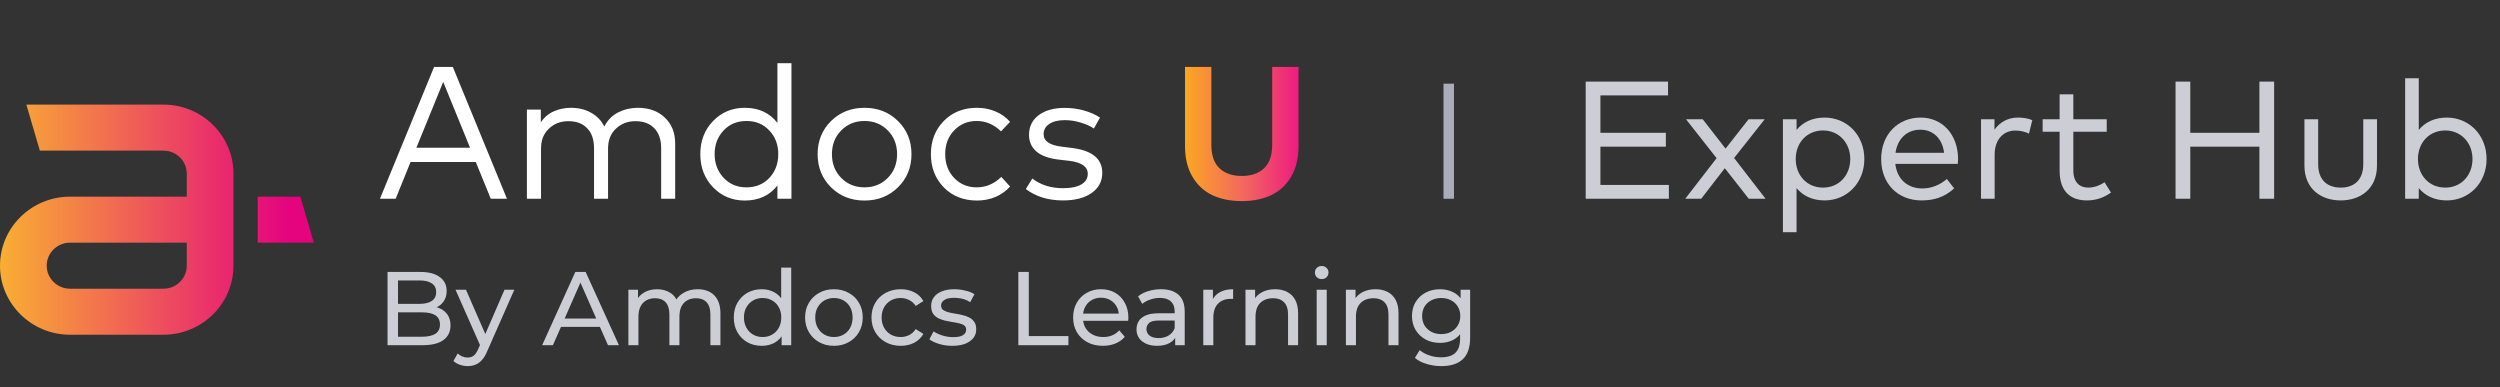 <svg width="239" height="37" viewBox="0 0 239 37" fill="none" xmlns="http://www.w3.org/2000/svg">
<rect x="0" y="0" width="239" height="37" fill="#333333" stroke="none"/>
<path d="M159.544 17.68H153V14.024H159.256V12.696H153V9.12H159.464V7.8H151.592V19H159.544V17.68ZM168.708 11.4H167.164L164.964 14.208L162.78 11.4H161.18L164.108 15.12L161.108 19H162.636L164.892 16.08L167.18 19H168.788L165.78 15.104L168.708 11.4ZM174.431 11.24C173.231 11.24 172.343 11.704 171.751 12.416V11.4H170.447V22.2H171.751V17.984C172.343 18.696 173.231 19.16 174.431 19.16C176.559 19.16 178.231 17.496 178.231 15.2C178.231 12.904 176.559 11.24 174.431 11.24ZM174.279 12.472C175.831 12.472 176.887 13.688 176.887 15.2C176.887 16.712 175.855 17.936 174.279 17.936C172.743 17.936 171.671 16.76 171.671 15.2C171.671 13.648 172.743 12.472 174.279 12.472ZM183.615 11.24C181.431 11.24 179.839 12.864 179.839 15.2C179.839 17.568 181.439 19.16 183.695 19.16C184.815 19.16 185.871 18.888 186.815 18.008L186.119 17.112C185.471 17.672 184.663 18.016 183.775 18.016C182.471 18.016 181.375 17.24 181.191 15.664H187.167C187.175 15.52 187.191 15.344 187.191 15.176C187.175 12.848 185.687 11.24 183.615 11.24ZM183.591 12.4C184.823 12.4 185.695 13.264 185.855 14.608H181.207C181.407 13.312 182.247 12.4 183.591 12.4ZM192.896 11.24C191.992 11.24 191.2 11.656 190.672 12.4V11.4H189.384V19H190.688V14.768C190.688 13.368 191.504 12.48 192.664 12.48C193.096 12.48 193.608 12.584 193.968 12.776L194.288 11.488C193.88 11.312 193.44 11.24 192.896 11.24ZM201.403 11.4H198.211V9.016H196.899V11.4H195.275V12.592H196.899V16.32C196.899 18.256 197.883 19.16 199.531 19.16C200.467 19.16 201.227 18.832 201.811 18.408L201.195 17.424C200.763 17.72 200.203 17.936 199.643 17.936C198.819 17.936 198.211 17.44 198.211 16.296V12.592H201.403V11.4ZM209.391 7.8H207.983V19H209.391V14.024H215.999V19H217.407V7.8H215.999V12.696H209.391V7.8ZM227.24 11.4H225.928V15.696C225.928 17.248 225.008 17.936 223.776 17.936C222.536 17.936 221.616 17.248 221.616 15.696V11.4H220.304V15.816C220.304 18.112 221.944 19.16 223.776 19.16C225.592 19.16 227.24 18.112 227.24 15.816V11.4ZM233.915 11.24C232.715 11.24 231.827 11.704 231.235 12.416V7.48H229.931V19H231.235V17.984C231.827 18.696 232.715 19.16 233.915 19.16C236.043 19.16 237.715 17.496 237.715 15.2C237.715 12.904 236.043 11.24 233.915 11.24ZM233.763 12.472C235.315 12.472 236.371 13.688 236.371 15.2C236.371 16.712 235.339 17.936 233.763 17.936C232.227 17.936 231.155 16.76 231.155 15.2C231.155 13.648 232.227 12.472 233.763 12.472Z" fill="#CDCDD6"/>
<path fill-rule="evenodd" clip-rule="evenodd" d="M15.623 10H2.518L3.809 14.399H15.623C16.854 14.399 17.856 15.386 17.856 16.6V18.8H6.697C3.003 18.8 0 21.76 0 25.399C0 29.038 3.003 32 6.697 32H15.623C19.316 32 22.32 29.038 22.32 25.399V21V18.8V16.6C22.32 12.96 19.316 10 15.623 10ZM17.856 25.399C17.856 26.612 16.854 27.6 15.623 27.6H6.697C5.465 27.6 4.464 26.612 4.464 25.399C4.464 24.187 5.465 23.199 6.697 23.199H17.856V25.399ZM24.639 18.8H28.708L30 23.2H24.639V18.8Z" fill="url(#paint0_linear_13102_29950)"/>
<path d="M43.29 6.4L48.465 19H46.917L45.486 15.49H39.249L37.827 19H36.324L41.499 6.4H43.29ZM42.372 7.831L39.807 14.122H44.937L42.372 7.831ZM60.983 10.306C62.045 10.306 62.903 10.618 63.557 11.242C64.217 11.866 64.547 12.691 64.547 13.717V19H63.206V14.158C63.206 13.348 62.99 12.718 62.558 12.268C62.126 11.812 61.52 11.584 60.74 11.584C60.002 11.584 59.381 11.824 58.877 12.304C58.379 12.778 58.13 13.408 58.13 14.194V19H56.789V14.158C56.789 13.348 56.573 12.718 56.141 12.268C55.715 11.812 55.112 11.584 54.332 11.584C53.594 11.584 52.973 11.824 52.469 12.304C51.971 12.778 51.722 13.408 51.722 14.194V19H50.372V10.477H51.704V11.692C52.028 11.212 52.445 10.861 52.955 10.639C53.465 10.417 54.005 10.306 54.575 10.306C55.313 10.306 55.961 10.465 56.519 10.783C57.077 11.095 57.494 11.533 57.77 12.097C58.088 11.479 58.535 11.026 59.111 10.738C59.693 10.45 60.317 10.306 60.983 10.306ZM71.207 10.306C72.533 10.306 73.571 10.786 74.321 11.746V6.04H75.662V19H74.321V17.731C73.577 18.691 72.539 19.171 71.207 19.171C70.001 19.171 68.99 18.751 68.174 17.911C67.358 17.065 66.95 16.006 66.95 14.734C66.95 13.462 67.358 12.406 68.174 11.566C68.99 10.726 70.001 10.306 71.207 10.306ZM71.369 11.566C70.469 11.566 69.734 11.872 69.164 12.484C68.6 13.09 68.318 13.84 68.318 14.734C68.318 15.628 68.603 16.381 69.173 16.993C69.743 17.605 70.475 17.911 71.369 17.911C72.251 17.911 72.977 17.611 73.547 17.011C74.117 16.405 74.402 15.646 74.402 14.734C74.402 13.828 74.117 13.075 73.547 12.475C72.977 11.869 72.251 11.566 71.369 11.566ZM82.647 10.306C83.931 10.306 84.999 10.729 85.851 11.575C86.709 12.421 87.138 13.474 87.138 14.734C87.138 16 86.709 17.056 85.851 17.902C84.999 18.748 83.931 19.171 82.647 19.171C81.363 19.171 80.295 18.748 79.443 17.902C78.591 17.056 78.165 16 78.165 14.734C78.165 13.474 78.591 12.421 79.443 11.575C80.301 10.729 81.369 10.306 82.647 10.306ZM84.87 12.466C84.276 11.866 83.535 11.566 82.647 11.566C81.759 11.566 81.018 11.866 80.424 12.466C79.83 13.066 79.533 13.822 79.533 14.734C79.533 15.652 79.83 16.411 80.424 17.011C81.018 17.611 81.759 17.911 82.647 17.911C83.535 17.911 84.276 17.611 84.87 17.011C85.464 16.411 85.761 15.652 85.761 14.734C85.761 13.822 85.464 13.066 84.87 12.466ZM93.403 10.306C94.039 10.306 94.63 10.423 95.176 10.657C95.722 10.885 96.184 11.215 96.562 11.647L95.698 12.556C95.02 11.896 94.243 11.566 93.367 11.566C92.509 11.566 91.792 11.866 91.216 12.466C90.646 13.066 90.361 13.822 90.361 14.734C90.361 15.652 90.646 16.411 91.216 17.011C91.792 17.611 92.509 17.911 93.367 17.911C94.255 17.911 95.041 17.578 95.725 16.912L96.562 17.83C96.178 18.262 95.713 18.595 95.167 18.829C94.621 19.057 94.033 19.171 93.403 19.171C92.107 19.171 91.048 18.751 90.226 17.911C89.404 17.071 88.993 16.012 88.993 14.734C88.993 13.462 89.404 12.406 90.226 11.566C91.048 10.726 92.107 10.306 93.403 10.306ZM105.161 11.242L104.576 12.286C104.264 12.07 103.853 11.884 103.343 11.728C102.839 11.566 102.32 11.485 101.786 11.485C101.174 11.485 100.685 11.605 100.319 11.845C99.953 12.085 99.77 12.412 99.77 12.826C99.77 13.486 100.349 13.885 101.507 14.023L102.515 14.149C104.423 14.395 105.377 15.187 105.377 16.525C105.377 17.335 105.038 17.977 104.36 18.451C103.682 18.925 102.77 19.162 101.624 19.162C100.214 19.162 99.029 18.799 98.069 18.073L98.69 17.065C99.482 17.683 100.466 17.992 101.642 17.992C102.374 17.992 102.947 17.875 103.361 17.641C103.781 17.401 103.991 17.059 103.991 16.615C103.991 15.931 103.397 15.517 102.209 15.373L101.192 15.256C100.25 15.142 99.545 14.884 99.077 14.482C98.609 14.074 98.375 13.546 98.375 12.898C98.375 12.1 98.684 11.47 99.302 11.008C99.92 10.546 100.745 10.315 101.777 10.315C102.431 10.315 103.052 10.399 103.64 10.567C104.228 10.735 104.735 10.96 105.161 11.242Z" fill="white"/>
<path d="M124.141 6.4V13.969C124.141 15.103 123.91 16.069 123.448 16.867C122.986 17.665 122.35 18.259 121.54 18.649C120.736 19.033 119.794 19.225 118.714 19.225C117.634 19.225 116.689 19.033 115.879 18.649C115.075 18.259 114.442 17.665 113.98 16.867C113.518 16.069 113.287 15.103 113.287 13.969V6.4H115.807V13.843C115.807 14.845 116.065 15.592 116.581 16.084C117.097 16.576 117.808 16.822 118.714 16.822C119.62 16.822 120.331 16.576 120.847 16.084C121.363 15.592 121.621 14.845 121.621 13.843V6.4H124.141Z" fill="url(#paint1_linear_13102_29950)"/>
<path d="M37.05 33V26H40.19C40.997 26 41.617 26.163 42.05 26.49C42.483 26.81 42.7 27.25 42.7 27.81C42.7 28.19 42.613 28.51 42.44 28.77C42.273 29.03 42.047 29.23 41.76 29.37C41.473 29.51 41.163 29.58 40.83 29.58L41.01 29.28C41.41 29.28 41.763 29.35 42.07 29.49C42.377 29.63 42.62 29.837 42.8 30.11C42.98 30.377 43.07 30.71 43.07 31.11C43.07 31.71 42.843 32.177 42.39 32.51C41.943 32.837 41.277 33 40.39 33H37.05ZM38.05 32.19H40.35C40.903 32.19 41.327 32.097 41.62 31.91C41.913 31.723 42.06 31.43 42.06 31.03C42.06 30.623 41.913 30.327 41.62 30.14C41.327 29.953 40.903 29.86 40.35 29.86H37.96V29.05H40.1C40.607 29.05 41 28.957 41.28 28.77C41.56 28.583 41.7 28.303 41.7 27.93C41.7 27.557 41.56 27.277 41.28 27.09C41 26.903 40.607 26.81 40.1 26.81H38.05V32.19ZM44.708 35C44.455 35 44.208 34.957 43.968 34.87C43.728 34.79 43.522 34.67 43.348 34.51L43.758 33.79C43.892 33.917 44.038 34.013 44.198 34.08C44.358 34.147 44.528 34.18 44.708 34.18C44.942 34.18 45.135 34.12 45.288 34C45.442 33.88 45.585 33.667 45.718 33.36L46.048 32.63L46.148 32.51L48.228 27.7H49.168L46.598 33.53C46.445 33.903 46.272 34.197 46.078 34.41C45.892 34.623 45.685 34.773 45.458 34.86C45.232 34.953 44.982 35 44.708 35ZM45.968 33.17L43.548 27.7H44.548L46.608 32.42L45.968 33.17ZM51.83 33L55 26H55.99L59.17 33H58.12L55.29 26.56H55.69L52.86 33H51.83ZM53.18 31.25L53.45 30.45H57.39L57.68 31.25H53.18ZM66.704 27.65C67.131 27.65 67.507 27.733 67.834 27.9C68.161 28.067 68.414 28.32 68.594 28.66C68.781 29 68.874 29.43 68.874 29.95V33H67.914V30.06C67.914 29.547 67.794 29.16 67.554 28.9C67.314 28.64 66.977 28.51 66.544 28.51C66.224 28.51 65.944 28.577 65.704 28.71C65.464 28.843 65.277 29.04 65.144 29.3C65.017 29.56 64.954 29.883 64.954 30.27V33H63.994V30.06C63.994 29.547 63.874 29.16 63.634 28.9C63.401 28.64 63.064 28.51 62.624 28.51C62.311 28.51 62.034 28.577 61.794 28.71C61.554 28.843 61.367 29.04 61.234 29.3C61.101 29.56 61.034 29.883 61.034 30.27V33H60.074V27.7H60.994V29.11L60.844 28.75C61.011 28.403 61.267 28.133 61.614 27.94C61.961 27.747 62.364 27.65 62.824 27.65C63.331 27.65 63.767 27.777 64.134 28.03C64.501 28.277 64.741 28.653 64.854 29.16L64.464 29C64.624 28.593 64.904 28.267 65.304 28.02C65.704 27.773 66.171 27.65 66.704 27.65ZM72.831 33.06C72.317 33.06 71.857 32.947 71.451 32.72C71.05 32.493 70.734 32.177 70.501 31.77C70.267 31.363 70.15 30.89 70.15 30.35C70.15 29.81 70.267 29.34 70.501 28.94C70.734 28.533 71.05 28.217 71.451 27.99C71.857 27.763 72.317 27.65 72.831 27.65C73.277 27.65 73.68 27.75 74.04 27.95C74.4 28.15 74.687 28.45 74.9 28.85C75.121 29.25 75.231 29.75 75.231 30.35C75.231 30.95 75.124 31.45 74.91 31.85C74.704 32.25 74.421 32.553 74.061 32.76C73.701 32.96 73.29 33.06 72.831 33.06ZM72.91 32.22C73.244 32.22 73.544 32.143 73.811 31.99C74.084 31.837 74.297 31.62 74.451 31.34C74.611 31.053 74.691 30.723 74.691 30.35C74.691 29.97 74.611 29.643 74.451 29.37C74.297 29.09 74.084 28.873 73.811 28.72C73.544 28.567 73.244 28.49 72.91 28.49C72.57 28.49 72.267 28.567 72.001 28.72C71.734 28.873 71.52 29.09 71.361 29.37C71.201 29.643 71.121 29.97 71.121 30.35C71.121 30.723 71.201 31.053 71.361 31.34C71.52 31.62 71.734 31.837 72.001 31.99C72.267 32.143 72.57 32.22 72.91 32.22ZM74.721 33V31.57L74.781 30.34L74.68 29.11V25.58H75.641V33H74.721ZM79.727 33.06C79.194 33.06 78.72 32.943 78.307 32.71C77.894 32.477 77.567 32.157 77.327 31.75C77.087 31.337 76.967 30.87 76.967 30.35C76.967 29.823 77.087 29.357 77.327 28.95C77.567 28.543 77.894 28.227 78.307 28C78.72 27.767 79.194 27.65 79.727 27.65C80.254 27.65 80.724 27.767 81.137 28C81.557 28.227 81.883 28.543 82.117 28.95C82.357 29.35 82.477 29.817 82.477 30.35C82.477 30.877 82.357 31.343 82.117 31.75C81.883 32.157 81.557 32.477 81.137 32.71C80.724 32.943 80.254 33.06 79.727 33.06ZM79.727 32.22C80.067 32.22 80.37 32.143 80.637 31.99C80.91 31.837 81.124 31.62 81.277 31.34C81.43 31.053 81.507 30.723 81.507 30.35C81.507 29.97 81.43 29.643 81.277 29.37C81.124 29.09 80.91 28.873 80.637 28.72C80.37 28.567 80.067 28.49 79.727 28.49C79.387 28.49 79.084 28.567 78.817 28.72C78.55 28.873 78.337 29.09 78.177 29.37C78.017 29.643 77.937 29.97 77.937 30.35C77.937 30.723 78.017 31.053 78.177 31.34C78.337 31.62 78.55 31.837 78.817 31.99C79.084 32.143 79.387 32.22 79.727 32.22ZM86.115 33.06C85.575 33.06 85.091 32.943 84.665 32.71C84.245 32.477 83.915 32.157 83.674 31.75C83.434 31.343 83.314 30.877 83.314 30.35C83.314 29.823 83.434 29.357 83.674 28.95C83.915 28.543 84.245 28.227 84.665 28C85.091 27.767 85.575 27.65 86.115 27.65C86.594 27.65 87.021 27.747 87.394 27.94C87.775 28.127 88.068 28.407 88.275 28.78L87.544 29.25C87.371 28.99 87.158 28.8 86.904 28.68C86.658 28.553 86.391 28.49 86.105 28.49C85.758 28.49 85.448 28.567 85.174 28.72C84.901 28.873 84.684 29.09 84.525 29.37C84.365 29.643 84.284 29.97 84.284 30.35C84.284 30.73 84.365 31.06 84.525 31.34C84.684 31.62 84.901 31.837 85.174 31.99C85.448 32.143 85.758 32.22 86.105 32.22C86.391 32.22 86.658 32.16 86.904 32.04C87.158 31.913 87.371 31.72 87.544 31.46L88.275 31.92C88.068 32.287 87.775 32.57 87.394 32.77C87.021 32.963 86.594 33.06 86.115 33.06ZM91.037 33.06C90.597 33.06 90.177 33 89.777 32.88C89.384 32.76 89.074 32.613 88.847 32.44L89.247 31.68C89.474 31.833 89.754 31.963 90.087 32.07C90.421 32.177 90.761 32.23 91.107 32.23C91.554 32.23 91.874 32.167 92.067 32.04C92.267 31.913 92.367 31.737 92.367 31.51C92.367 31.343 92.307 31.213 92.187 31.12C92.067 31.027 91.907 30.957 91.707 30.91C91.514 30.863 91.297 30.823 91.057 30.79C90.817 30.75 90.577 30.703 90.337 30.65C90.097 30.59 89.877 30.51 89.677 30.41C89.477 30.303 89.317 30.16 89.197 29.98C89.077 29.793 89.017 29.547 89.017 29.24C89.017 28.92 89.107 28.64 89.287 28.4C89.467 28.16 89.721 27.977 90.047 27.85C90.381 27.717 90.774 27.65 91.227 27.65C91.574 27.65 91.924 27.693 92.277 27.78C92.637 27.86 92.931 27.977 93.157 28.13L92.747 28.89C92.507 28.73 92.257 28.62 91.997 28.56C91.737 28.5 91.477 28.47 91.217 28.47C90.797 28.47 90.484 28.54 90.277 28.68C90.071 28.813 89.967 28.987 89.967 29.2C89.967 29.38 90.027 29.52 90.147 29.62C90.274 29.713 90.434 29.787 90.627 29.84C90.827 29.893 91.047 29.94 91.287 29.98C91.527 30.013 91.767 30.06 92.007 30.12C92.247 30.173 92.464 30.25 92.657 30.35C92.857 30.45 93.017 30.59 93.137 30.77C93.264 30.95 93.327 31.19 93.327 31.49C93.327 31.81 93.234 32.087 93.047 32.32C92.861 32.553 92.597 32.737 92.257 32.87C91.917 32.997 91.511 33.06 91.037 33.06ZM97.353 33V26H98.353V32.13H102.143V33H97.353ZM105.442 33.06C104.875 33.06 104.375 32.943 103.942 32.71C103.515 32.477 103.182 32.157 102.942 31.75C102.709 31.343 102.592 30.877 102.592 30.35C102.592 29.823 102.705 29.357 102.932 28.95C103.165 28.543 103.482 28.227 103.882 28C104.289 27.767 104.745 27.65 105.252 27.65C105.765 27.65 106.219 27.763 106.612 27.99C107.005 28.217 107.312 28.537 107.532 28.95C107.759 29.357 107.872 29.833 107.872 30.38C107.872 30.42 107.869 30.467 107.862 30.52C107.862 30.573 107.859 30.623 107.852 30.67H103.342V29.98H107.352L106.962 30.22C106.969 29.88 106.899 29.577 106.752 29.31C106.605 29.043 106.402 28.837 106.142 28.69C105.889 28.537 105.592 28.46 105.252 28.46C104.919 28.46 104.622 28.537 104.362 28.69C104.102 28.837 103.899 29.047 103.752 29.32C103.605 29.587 103.532 29.893 103.532 30.24V30.4C103.532 30.753 103.612 31.07 103.772 31.35C103.939 31.623 104.169 31.837 104.462 31.99C104.755 32.143 105.092 32.22 105.472 32.22C105.785 32.22 106.069 32.167 106.322 32.06C106.582 31.953 106.809 31.793 107.002 31.58L107.532 32.2C107.292 32.48 106.992 32.693 106.632 32.84C106.279 32.987 105.882 33.06 105.442 33.06ZM112.348 33V31.88L112.298 31.67V29.76C112.298 29.353 112.178 29.04 111.938 28.82C111.705 28.593 111.352 28.48 110.878 28.48C110.565 28.48 110.258 28.533 109.958 28.64C109.658 28.74 109.405 28.877 109.198 29.05L108.798 28.33C109.072 28.11 109.398 27.943 109.778 27.83C110.165 27.71 110.568 27.65 110.988 27.65C111.715 27.65 112.275 27.827 112.668 28.18C113.062 28.533 113.258 29.073 113.258 29.8V33H112.348ZM110.608 33.06C110.215 33.06 109.868 32.993 109.568 32.86C109.275 32.727 109.048 32.543 108.888 32.31C108.728 32.07 108.648 31.8 108.648 31.5C108.648 31.213 108.715 30.953 108.848 30.72C108.988 30.487 109.212 30.3 109.518 30.16C109.832 30.02 110.252 29.95 110.778 29.95H112.458V30.64H110.818C110.338 30.64 110.015 30.72 109.848 30.88C109.682 31.04 109.598 31.233 109.598 31.46C109.598 31.72 109.702 31.93 109.908 32.09C110.115 32.243 110.402 32.32 110.768 32.32C111.128 32.32 111.442 32.24 111.708 32.08C111.982 31.92 112.178 31.687 112.298 31.38L112.488 32.04C112.362 32.353 112.138 32.603 111.818 32.79C111.498 32.97 111.095 33.06 110.608 33.06ZM115.035 33V27.7H115.955V29.14L115.865 28.78C116.012 28.413 116.258 28.133 116.605 27.94C116.952 27.747 117.378 27.65 117.885 27.65V28.58C117.845 28.573 117.805 28.57 117.765 28.57C117.732 28.57 117.698 28.57 117.665 28.57C117.152 28.57 116.745 28.723 116.445 29.03C116.145 29.337 115.995 29.78 115.995 30.36V33H115.035ZM121.898 27.65C122.332 27.65 122.712 27.733 123.038 27.9C123.372 28.067 123.632 28.32 123.818 28.66C124.005 29 124.098 29.43 124.098 29.95V33H123.138V30.06C123.138 29.547 123.012 29.16 122.758 28.9C122.512 28.64 122.162 28.51 121.708 28.51C121.368 28.51 121.072 28.577 120.818 28.71C120.565 28.843 120.368 29.04 120.228 29.3C120.095 29.56 120.028 29.883 120.028 30.27V33H119.068V27.7H119.988V29.13L119.838 28.75C120.012 28.403 120.278 28.133 120.638 27.94C120.998 27.747 121.418 27.65 121.898 27.65ZM125.875 33V27.7H126.835V33H125.875ZM126.355 26.68C126.168 26.68 126.012 26.62 125.885 26.5C125.765 26.38 125.705 26.233 125.705 26.06C125.705 25.88 125.765 25.73 125.885 25.61C126.012 25.49 126.168 25.43 126.355 25.43C126.542 25.43 126.695 25.49 126.815 25.61C126.942 25.723 127.005 25.867 127.005 26.04C127.005 26.22 126.945 26.373 126.825 26.5C126.705 26.62 126.548 26.68 126.355 26.68ZM131.498 27.65C131.931 27.65 132.311 27.733 132.638 27.9C132.971 28.067 133.231 28.32 133.418 28.66C133.604 29 133.698 29.43 133.698 29.95V33H132.738V30.06C132.738 29.547 132.611 29.16 132.358 28.9C132.111 28.64 131.761 28.51 131.308 28.51C130.968 28.51 130.671 28.577 130.418 28.71C130.164 28.843 129.968 29.04 129.828 29.3C129.694 29.56 129.628 29.883 129.628 30.27V33H128.668V27.7H129.588V29.13L129.438 28.75C129.611 28.403 129.878 28.133 130.238 27.94C130.598 27.747 131.018 27.65 131.498 27.65ZM137.794 35C137.308 35 136.834 34.93 136.374 34.79C135.921 34.657 135.551 34.463 135.264 34.21L135.724 33.47C135.971 33.683 136.274 33.85 136.634 33.97C136.994 34.097 137.371 34.16 137.764 34.16C138.391 34.16 138.851 34.013 139.144 33.72C139.438 33.427 139.584 32.98 139.584 32.38V31.26L139.684 30.21L139.634 29.15V27.7H140.544V32.28C140.544 33.213 140.311 33.9 139.844 34.34C139.378 34.78 138.694 35 137.794 35ZM137.674 32.78C137.161 32.78 136.701 32.673 136.294 32.46C135.894 32.24 135.574 31.937 135.334 31.55C135.101 31.163 134.984 30.717 134.984 30.21C134.984 29.697 135.101 29.25 135.334 28.87C135.574 28.483 135.894 28.183 136.294 27.97C136.701 27.757 137.161 27.65 137.674 27.65C138.128 27.65 138.541 27.743 138.914 27.93C139.288 28.11 139.584 28.39 139.804 28.77C140.031 29.15 140.144 29.63 140.144 30.21C140.144 30.783 140.031 31.26 139.804 31.64C139.584 32.02 139.288 32.307 138.914 32.5C138.541 32.687 138.128 32.78 137.674 32.78ZM137.784 31.94C138.138 31.94 138.451 31.867 138.724 31.72C138.998 31.573 139.211 31.37 139.364 31.11C139.524 30.85 139.604 30.55 139.604 30.21C139.604 29.87 139.524 29.57 139.364 29.31C139.211 29.05 138.998 28.85 138.724 28.71C138.451 28.563 138.138 28.49 137.784 28.49C137.431 28.49 137.114 28.563 136.834 28.71C136.561 28.85 136.344 29.05 136.184 29.31C136.031 29.57 135.954 29.87 135.954 30.21C135.954 30.55 136.031 30.85 136.184 31.11C136.344 31.37 136.561 31.573 136.834 31.72C137.114 31.867 137.431 31.94 137.784 31.94Z" fill="#CDCDD6"/>
<line x1="138.5" y1="8" x2="138.5" y2="19" stroke="#ABACBA"/>
<defs>
<linearGradient id="paint0_linear_13102_29950" x1="0" y1="20.5" x2="27.5" y2="20.5" gradientUnits="userSpaceOnUse">
<stop stop-color="#F9AE34"/>
<stop offset="1" stop-color="#E5047E"/>
</linearGradient>
<linearGradient id="paint1_linear_13102_29950" x1="112" y1="11.1" x2="126" y2="11.1" gradientUnits="userSpaceOnUse">
<stop stop-color="#FDB515"/>
<stop offset="0.5" stop-color="#F2665F"/>
<stop offset="1" stop-color="#EC008C"/>
</linearGradient>
</defs>
</svg>
